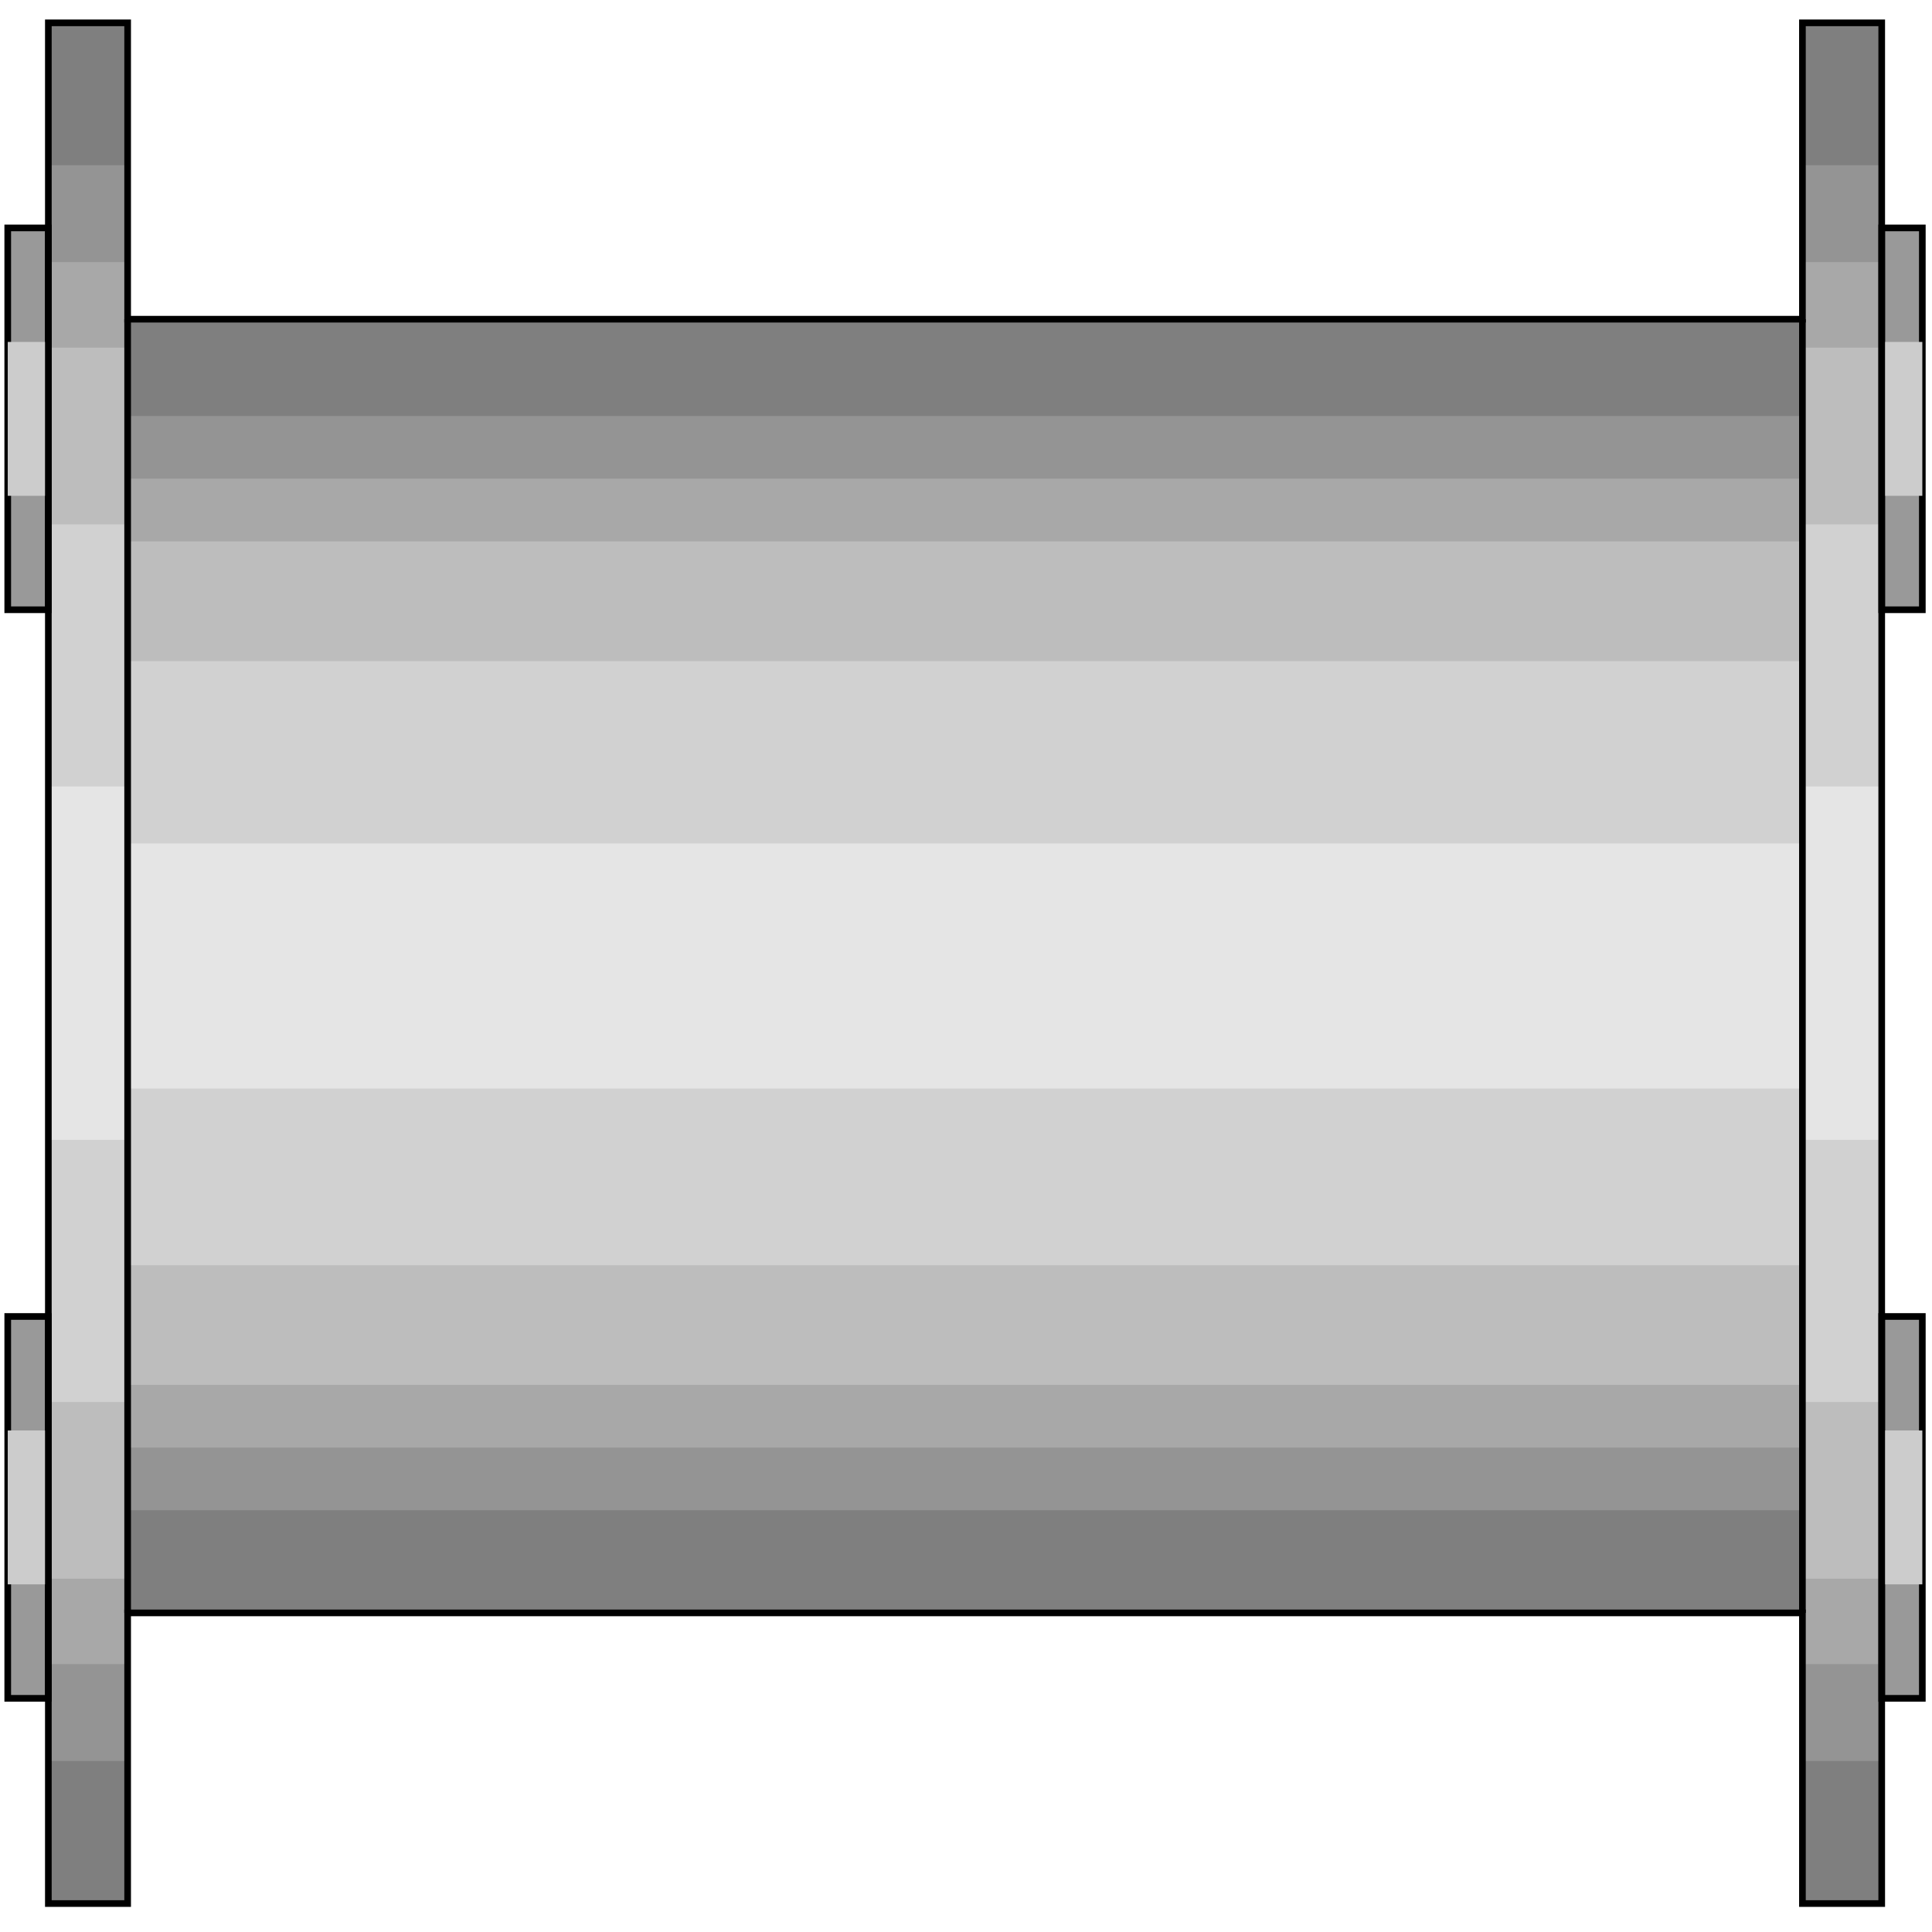 <svg width="150" height="150" viewBox="0 0 150 150" fill="none" xmlns="http://www.w3.org/2000/svg">
<path d="M3.754 147.791V1.773H9.91V24.782H139.94V1.773H146.096V147.791H139.94V125.225H9.91V147.791H3.754Z" fill="#7F7F7F"/>
<path d="M3.754 136.722V12.828H9.91V32.297H139.94V12.828H146.096V136.722H139.94V117.253H9.91V136.722H3.754Z" fill="#949494"/>
<path d="M3.754 129.201V20.352H9.91V37.166H139.94V20.352H146.096V129.201H139.94V112.387H9.91V129.201H3.754Z" fill="#A8A8A8"/>
<path d="M3.754 122.567V26.992H9.91V42.036H139.94V26.992H146.096V122.567H139.94V107.523H9.91V122.567H3.754Z" fill="#BDBDBD"/>
<path d="M3.754 108.853V40.711H9.91V51.33H139.94V40.711H146.096V108.853H139.94V98.233H9.91V108.853H3.754Z" fill="#D1D1D1"/>
<path d="M3.754 88.496V61.062H9.91V65.487H139.94V61.062H146.096V88.496H139.94V84.514H9.91V88.496H3.754Z" fill="#E5E5E5"/>
<path d="M9.91 125.224V24.781" stroke="black" stroke-width="0.516"/>
<path d="M139.939 125.224V24.781" stroke="black" stroke-width="0.516"/>
<path d="M146.096 131.857V102.211H149.249V131.857H146.096Z" fill="#999999" stroke="black" stroke-width="0.516"/>
<path d="M146.096 47.341V17.695H149.249V47.341H146.096Z" fill="#999999" stroke="black" stroke-width="0.516"/>
<path d="M0.601 131.857V102.211H3.754V131.857H0.601Z" fill="#999999" stroke="black" stroke-width="0.516"/>
<path d="M0.601 47.341V17.695H3.754V47.341H0.601Z" fill="#999999" stroke="black" stroke-width="0.516"/>
<path d="M0.601 123.009V111.062H3.754V123.009H0.601Z" fill="#CCCCCC"/>
<path d="M0.601 38.494V26.547H3.754V38.494H0.601Z" fill="#CCCCCC"/>
<path d="M146.096 123.009V111.062H149.249V123.009H146.096Z" fill="#CCCCCC"/>
<path d="M146.096 38.494V26.547H149.249V38.494H146.096Z" fill="#CCCCCC"/>
<path d="M3.754 147.791V1.773H9.91V24.782H139.94V1.773H146.096V147.791H139.94V125.225H9.91V147.791H3.754Z" stroke="black" stroke-width="0.516"/>
</svg>
